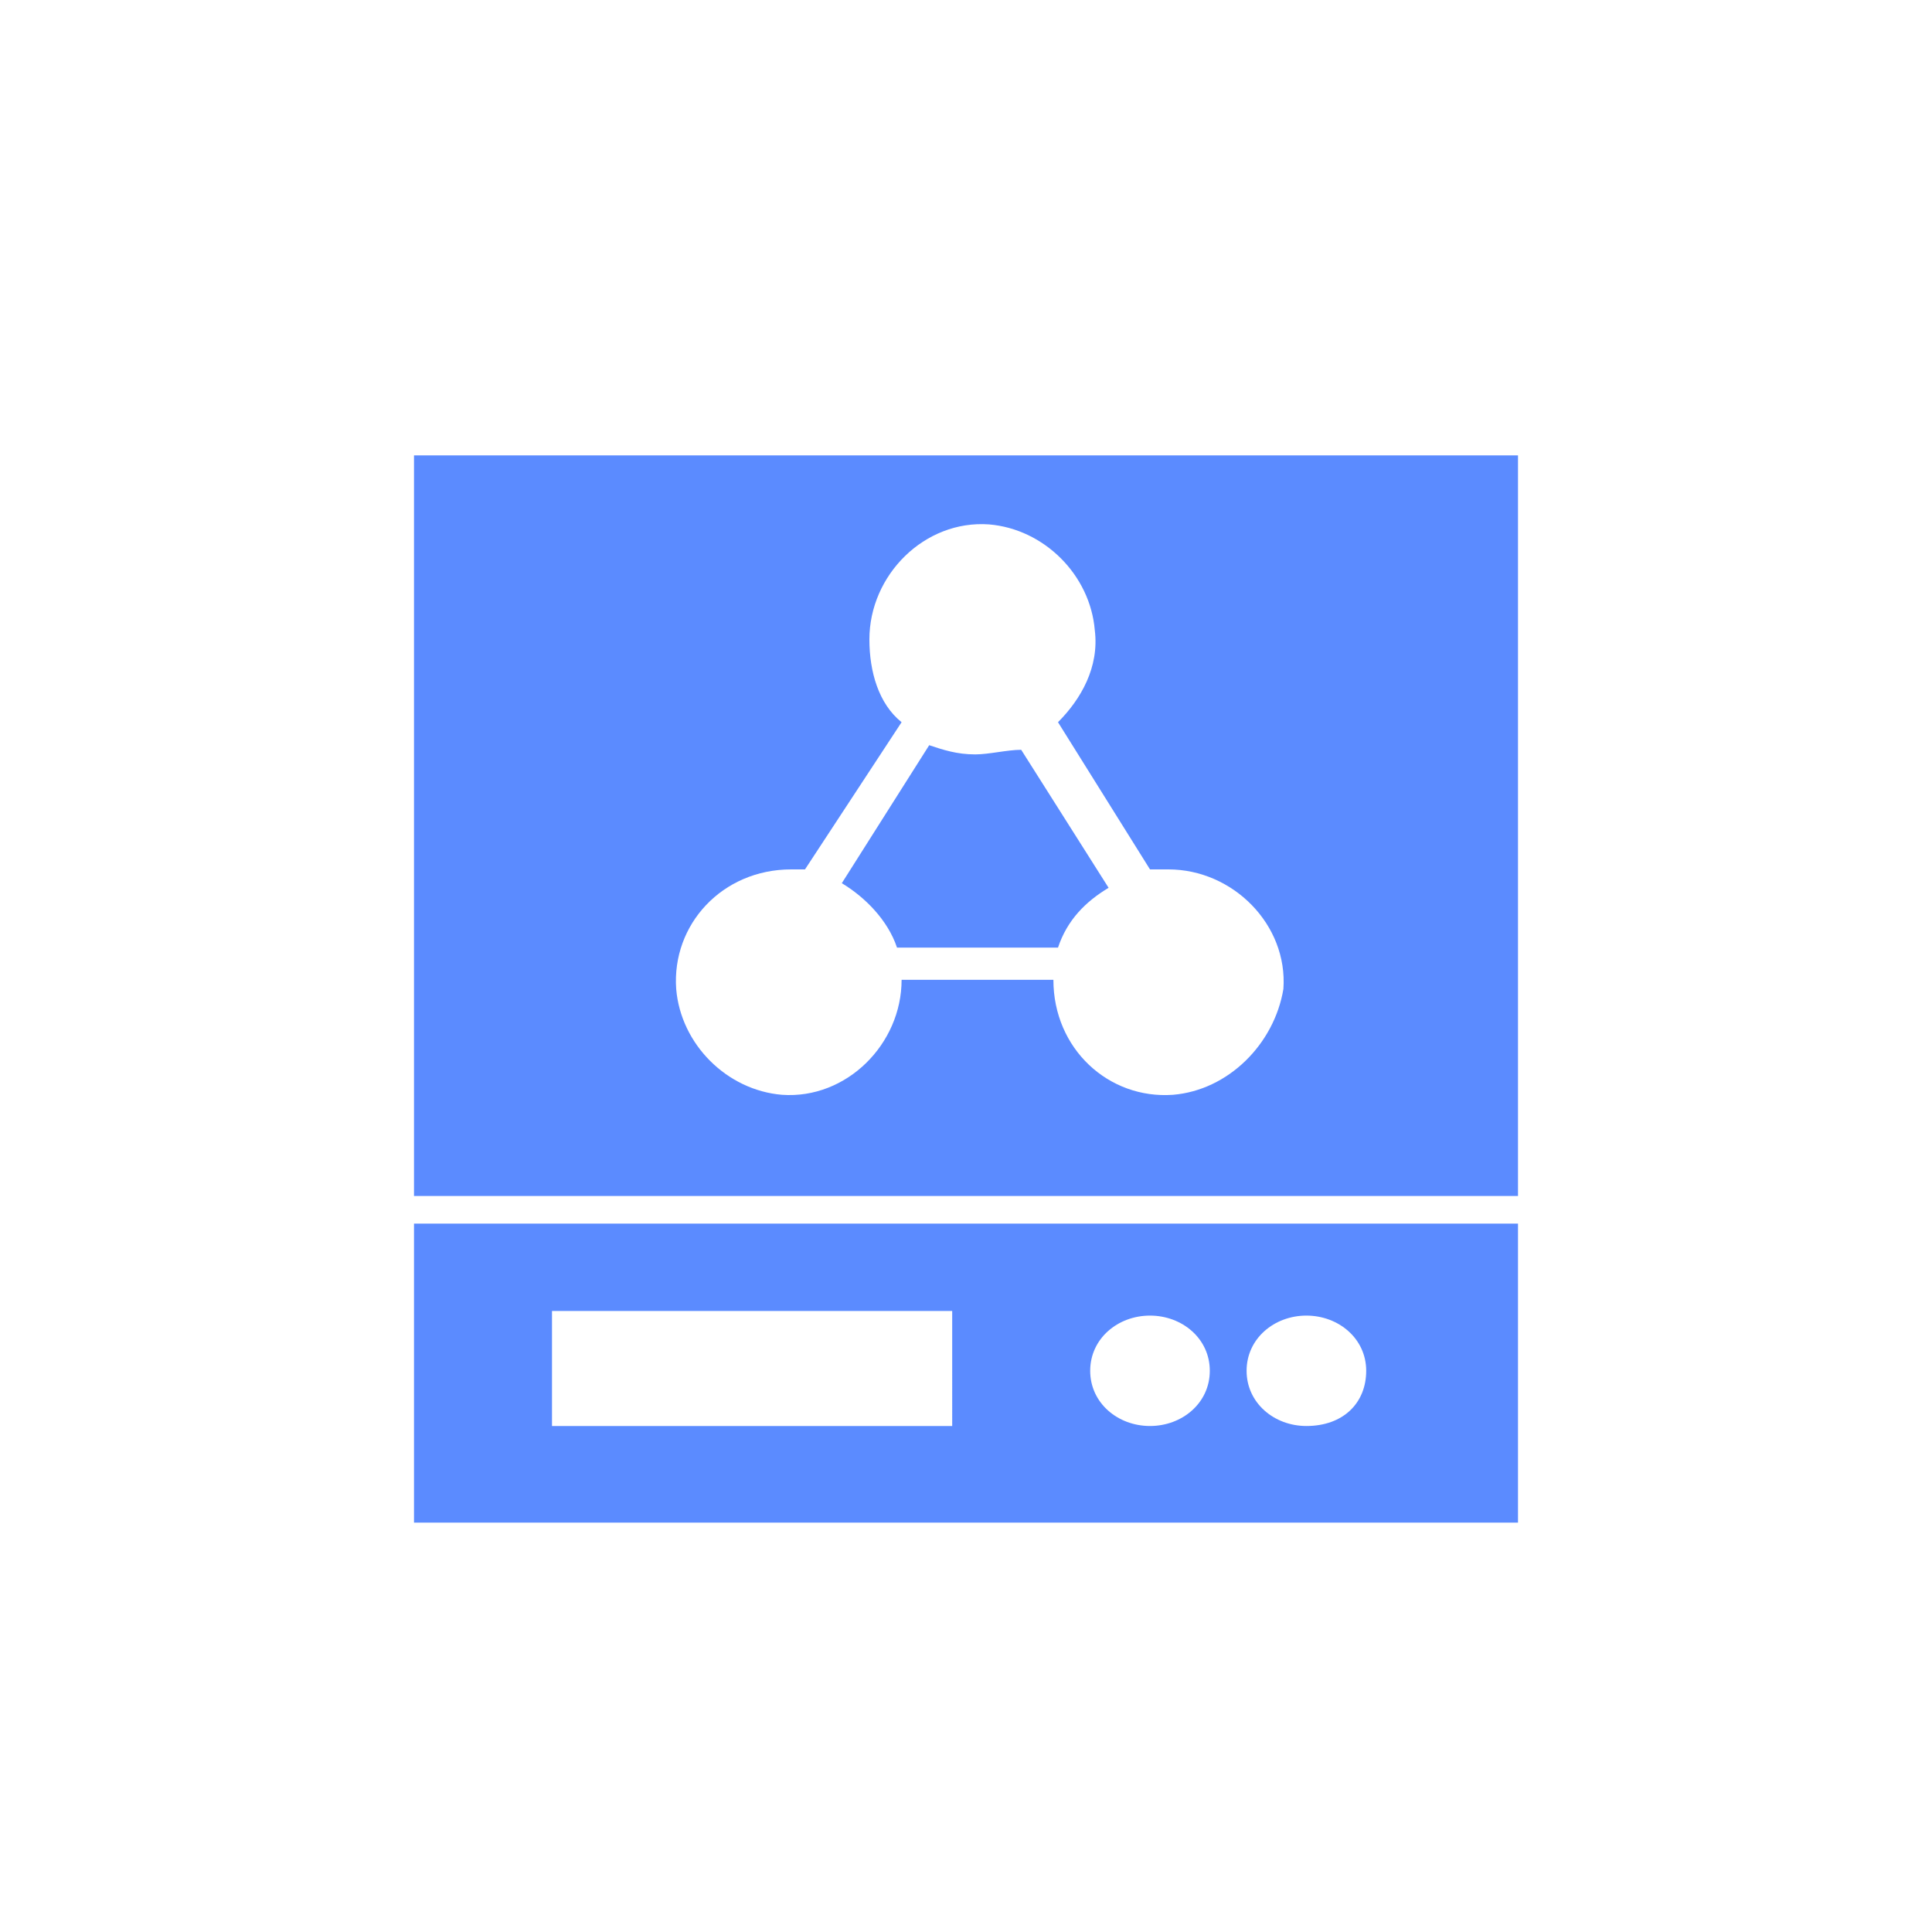 <?xml version="1.0" encoding="utf-8"?>
<!-- Generator: Adobe Illustrator 22.1.0, SVG Export Plug-In . SVG Version: 6.00 Build 0)  -->
<svg version="1.1" id="图层_1" xmlns="http://www.w3.org/2000/svg" xmlns:xlink="http://www.w3.org/1999/xlink" x="0px" y="0px"
	 viewBox="0 0 42 42" style="enable-background:new 0 0 42 42;" xml:space="preserve">
<style type="text/css">
	.st0{fill:#5B8BFF;}
</style>
<path class="st0" d="M9,26.6v6.5h24v-6.5H9z M20.7,31H12v-2.5h8.7V31z M25,31c-0.7,0-1.3-0.5-1.3-1.2c0-0.7,0.6-1.2,1.3-1.2
	c0.7,0,1.3,0.5,1.3,1.2C26.3,30.5,25.7,31,25,31z M28.4,31c-0.7,0-1.3-0.5-1.3-1.2c0-0.7,0.6-1.2,1.3-1.2s1.3,0.5,1.3,1.2
	C29.7,30.5,29.2,31,28.4,31z"/>
<g>
	<path class="st0" d="M21.2,16.4c-0.4,0-0.7-0.1-1-0.2l-1.9,3c0.5,0.3,1,0.8,1.2,1.4H23c0.2-0.6,0.6-1,1.1-1.3l-1.9-3
		C21.9,16.3,21.5,16.4,21.2,16.4z"/>
	<path class="st0" d="M33,9.9H9v16.1h24L33,9.9L33,9.9z M25.5,23.8c-1.4,0.1-2.6-1-2.6-2.5h-3.3c0,1.4-1.2,2.6-2.6,2.5
		c-1.2-0.1-2.2-1.1-2.3-2.3c-0.1-1.4,1-2.6,2.5-2.6c0.1,0,0.2,0,0.3,0l2.1-3.2c-0.5-0.4-0.7-1.1-0.7-1.8c0-1.4,1.2-2.6,2.6-2.5
		c1.2,0.1,2.2,1.1,2.3,2.3c0.1,0.8-0.3,1.5-0.8,2l2,3.2c0.1,0,0.3,0,0.4,0c1.4,0,2.6,1.2,2.5,2.6C27.7,22.7,26.7,23.7,25.5,23.8z"/>
</g>
</svg>

